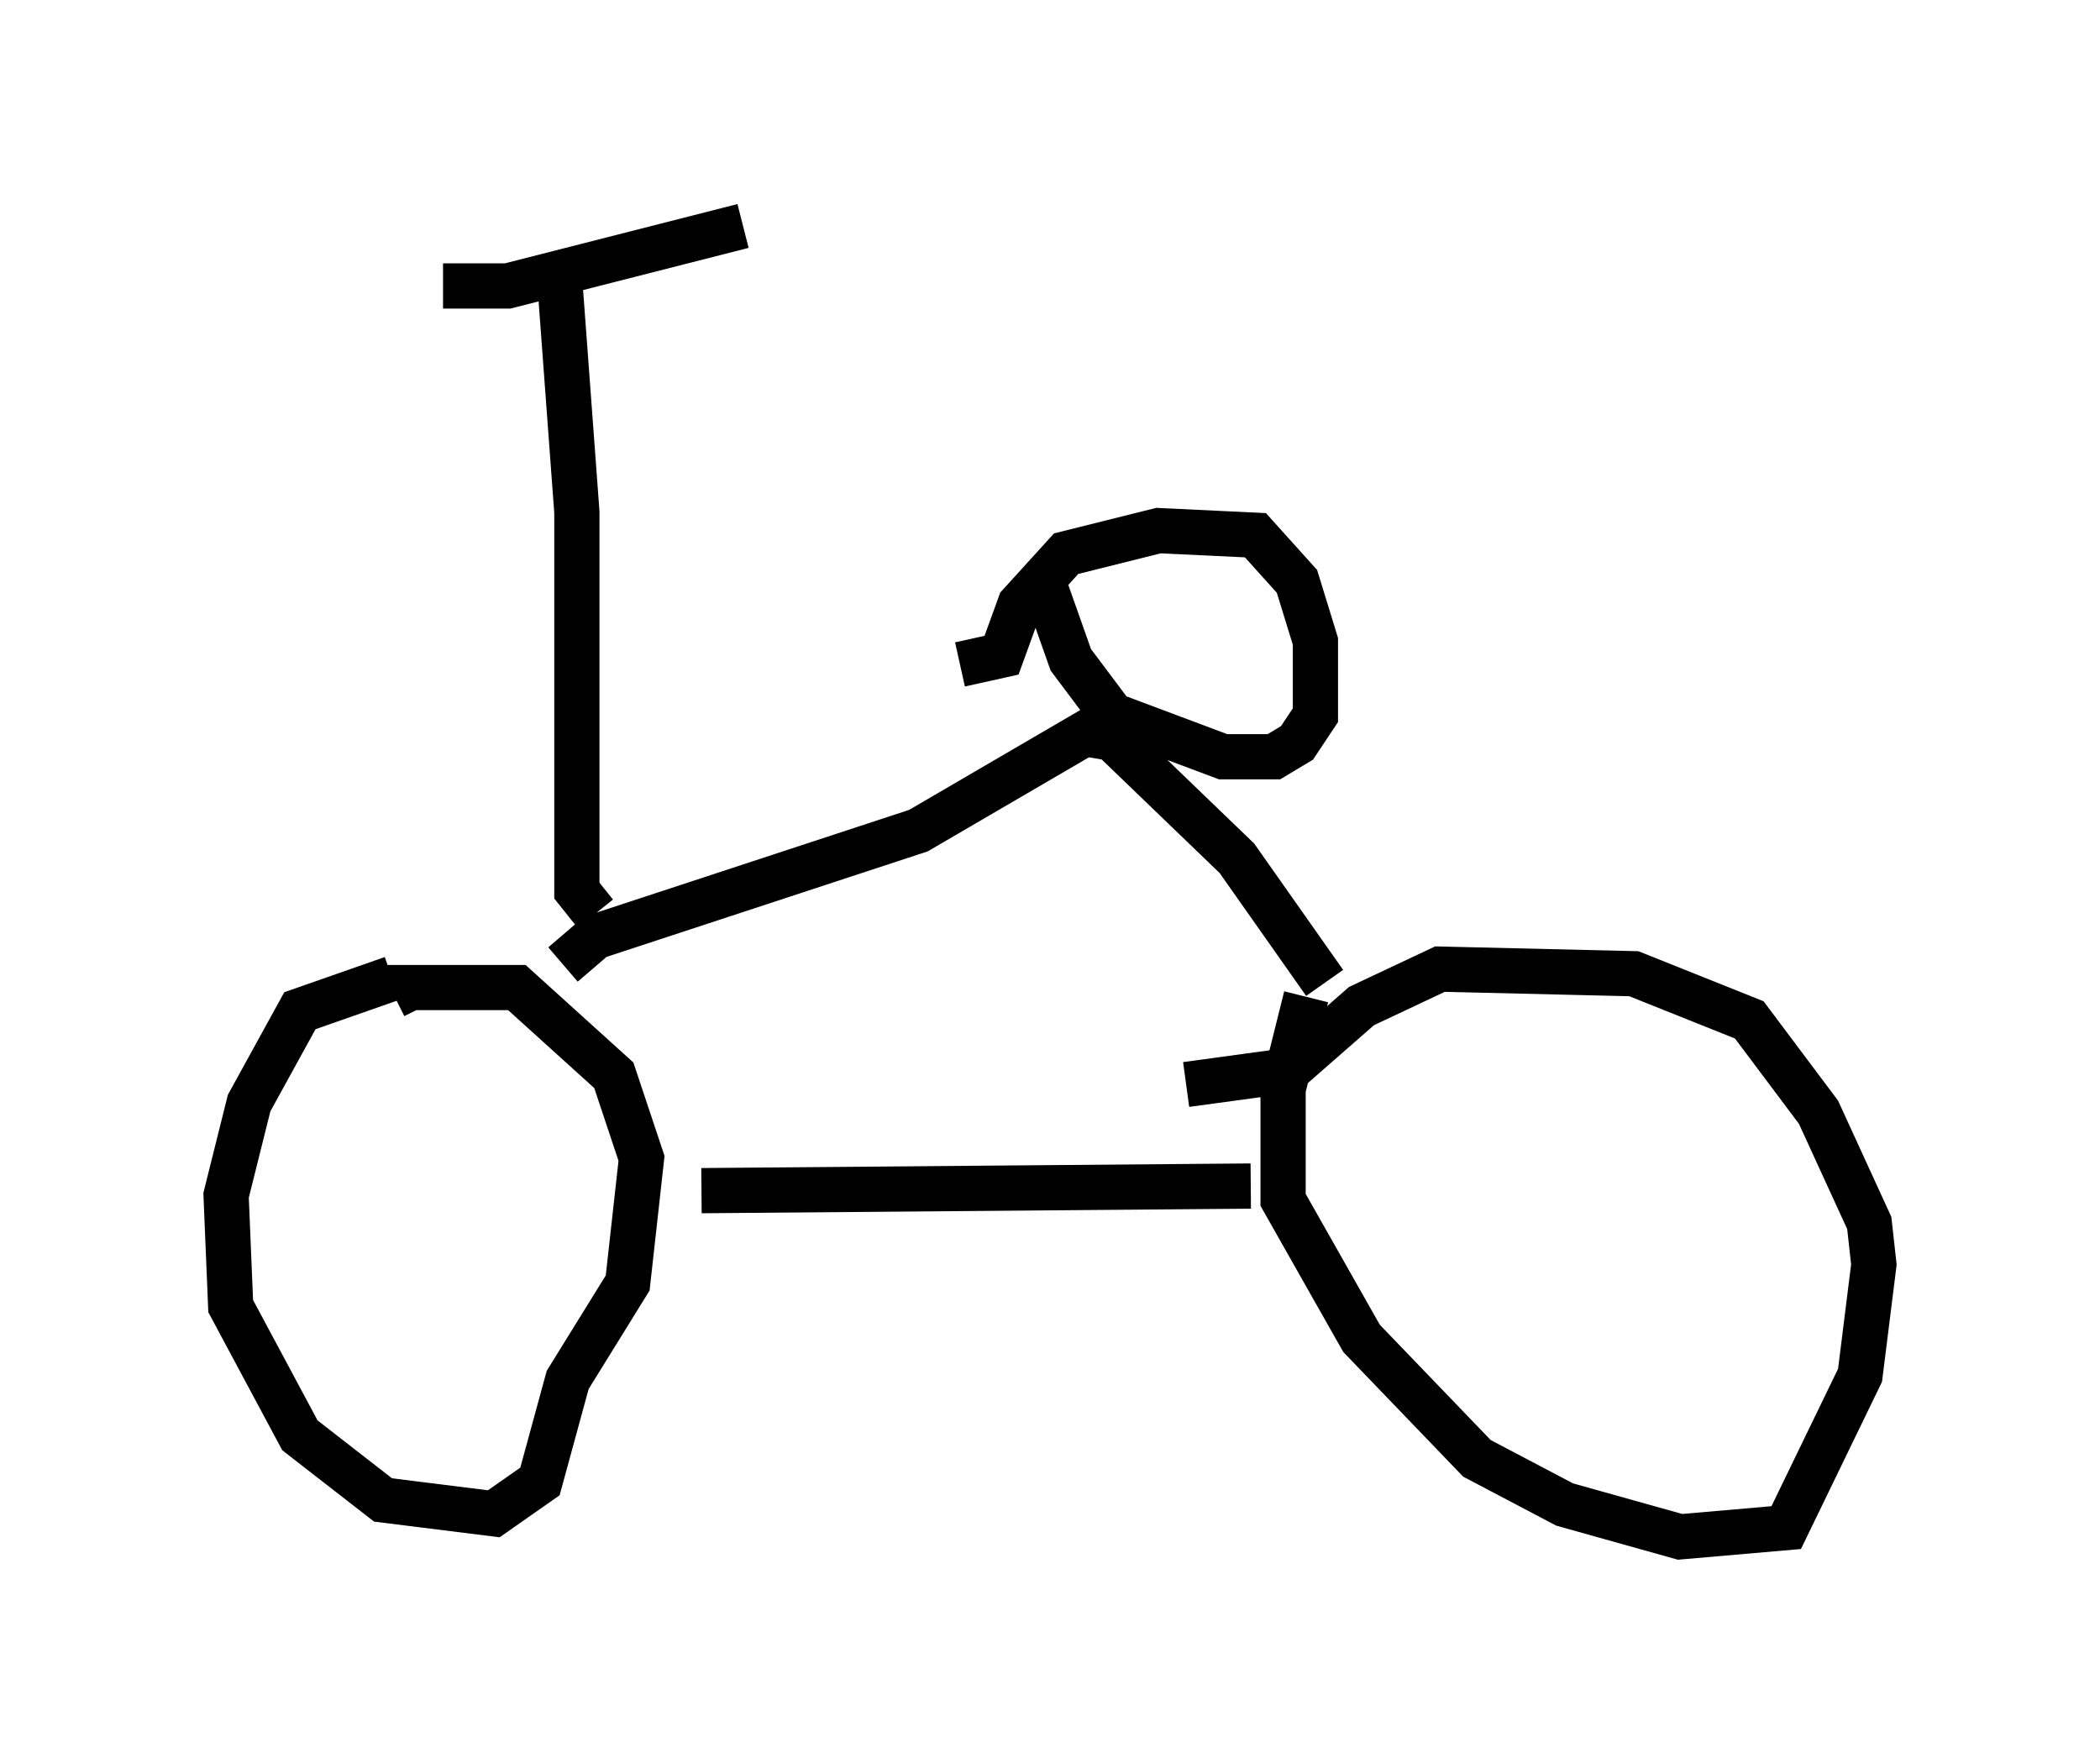 <?xml version="1.0" encoding="utf-8" ?>
<svg baseProfile="full" height="38.992" version="1.1" width="46.444" xmlns="http://www.w3.org/2000/svg" xmlns:ev="http://www.w3.org/2001/xml-events" xmlns:xlink="http://www.w3.org/1999/xlink"><defs /><rect fill="white" height="38.992" width="46.444" x="0" y="0" /><path d="M12.758, 21.742 m-4.083, -0.102 l-2.042, 0.715 -1.123, 2.042 l-0.51, 2.042 0.102, 2.45 l1.531, 2.858 1.838, 1.429 l2.45, 0.306 1.021, -0.715 l0.613, -2.246 1.327, -2.144 l0.306, -2.756 -0.613, -1.838 l-2.144, -1.94 -2.246, 0.0 l0.204, 0.408 m19.498, -0.204 l-0.51, 2.042 0.0, 2.45 l1.735, 3.063 2.552, 2.654 l1.94, 1.021 2.552, 0.715 l2.348, -0.204 1.633, -3.369 l0.306, -2.45 -0.102, -0.919 l-1.123, -2.45 -1.531, -2.042 l-2.552, -1.021 -4.288, -0.102 l-1.735, 0.817 -1.633, 1.429 l-2.246, 0.306 m-10.719, 2.348 l12.148, -0.102 m-15.211, -4.9 l0.715, -0.613 7.146, -2.348 l3.675, -2.144 0.613, 0.102 l2.756, 2.654 1.94, 2.756 m-6.227, -8.881 l0.613, 1.735 0.919, 1.225 l2.45, 0.919 1.123, 0.0 l0.51, -0.306 0.408, -0.613 l0.0, -1.633 -0.408, -1.327 l-0.919, -1.021 -2.144, -0.102 l-2.042, 0.51 -1.021, 1.123 l-0.408, 1.123 -0.919, 0.204 m-8.065, 5.513 l-0.408, -0.51 0.0, -8.371 l-0.408, -5.513 m-2.552, 0.51 l1.429, 0.0 5.206, -1.327 " fill="none" stroke="black" stroke-width="1" /></svg>